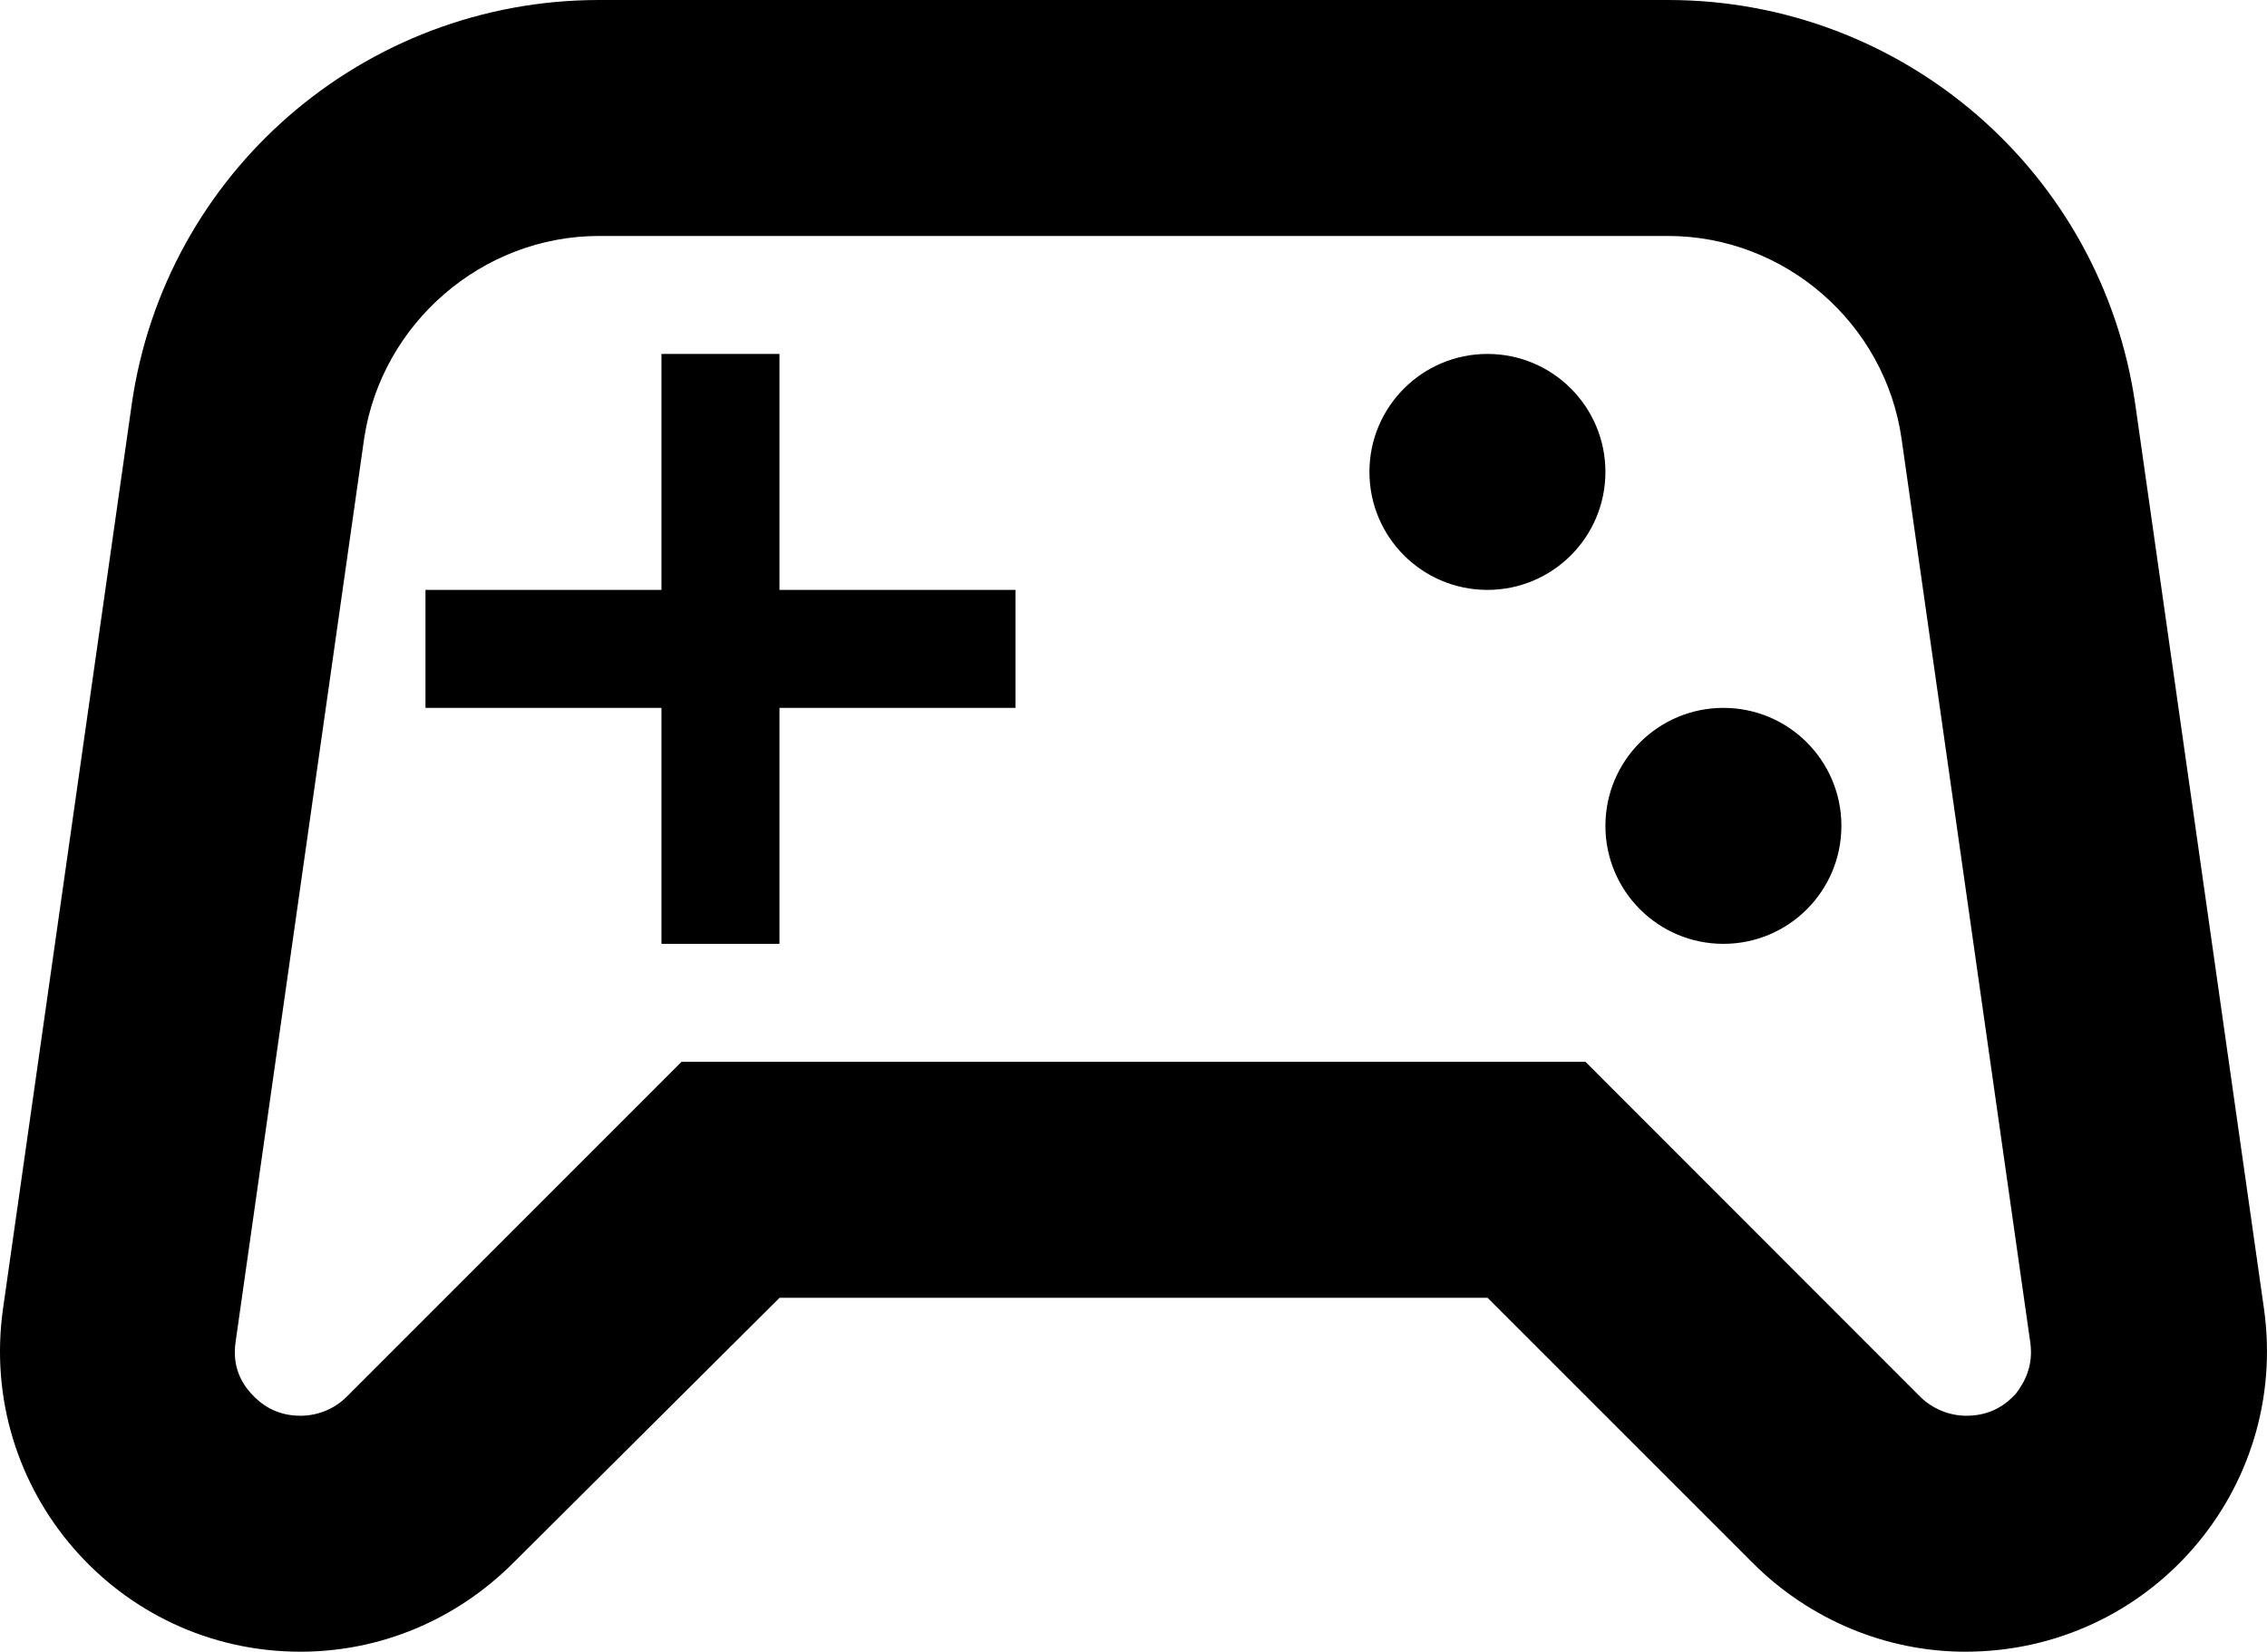 <?xml version="1.0" encoding="utf-8"?>
<!-- Generator: Adobe Illustrator 13.0.0, SVG Export Plug-In . SVG Version: 6.00 Build 14948)  -->
<!DOCTYPE svg PUBLIC "-//W3C//DTD SVG 1.1//EN" "http://www.w3.org/Graphics/SVG/1.1/DTD/svg11.dtd">
<svg version="1.1" id="Layer_1" xmlns="http://www.w3.org/2000/svg" xmlns:xlink="http://www.w3.org/1999/xlink" x="0px" y="0px"
	 width="19.213px" height="14px" viewBox="0 0 19.213 14" enable-background="new 0 0 19.213 14" xml:space="preserve">
<g>
	<defs>
		<rect id="SVGID_1_" width="19.213" height="14"/>
	</defs>
	<clipPath id="SVGID_2_">
		<use xlink:href="#SVGID_1_"  overflow="visible"/>
	</clipPath>
	<path clip-path="url(#SVGID_2_)" d="M19.187,11.09l-1.09-7.66C17.815,1.46,16.126,0,14.137,0h-9.06c-1.99,0-3.68,1.46-3.961,3.43
		l-1.09,7.66C-0.193,12.63,0.997,14,2.546,14c0.681,0,1.32-0.271,1.801-0.75L6.607,11h6l2.25,2.25c0.48,0.479,1.129,0.75,1.799,0.75
		C18.217,14,19.405,12.63,19.187,11.09 M17.087,11.81c-0.08,0.09-0.211,0.19-0.421,0.19c-0.149,0-0.29-0.061-0.391-0.16L13.437,9
		H5.776l-2.839,2.84c-0.1,0.1-0.241,0.16-0.391,0.16c-0.209,0-0.339-0.101-0.419-0.19c-0.081-0.09-0.161-0.229-0.13-0.438
		l1.09-7.661C3.236,2.74,4.087,2,5.077,2h9.06c0.989,0,1.84,0.74,1.979,1.72l1.091,7.66C17.235,11.581,17.155,11.72,17.087,11.81"/>
	<polygon clip-path="url(#SVGID_2_)" points="6.606,3 5.606,3 5.606,5 3.606,5 3.606,6 5.606,6 5.606,8 6.606,8 6.606,6 8.606,6 
		8.606,5 6.606,5 	"/>
	<path clip-path="url(#SVGID_2_)" d="M14.606,6c0.553,0,1,0.448,1,1c0,0.552-0.447,1-1,1s-1-0.448-1-1
		C13.606,6.448,14.054,6,14.606,6"/>
	<path clip-path="url(#SVGID_2_)" d="M12.606,3c0.553,0,1,0.448,1,1c0,0.552-0.447,1-1,1s-1-0.448-1-1
		C11.606,3.448,12.054,3,12.606,3"/>
</g>
</svg>

